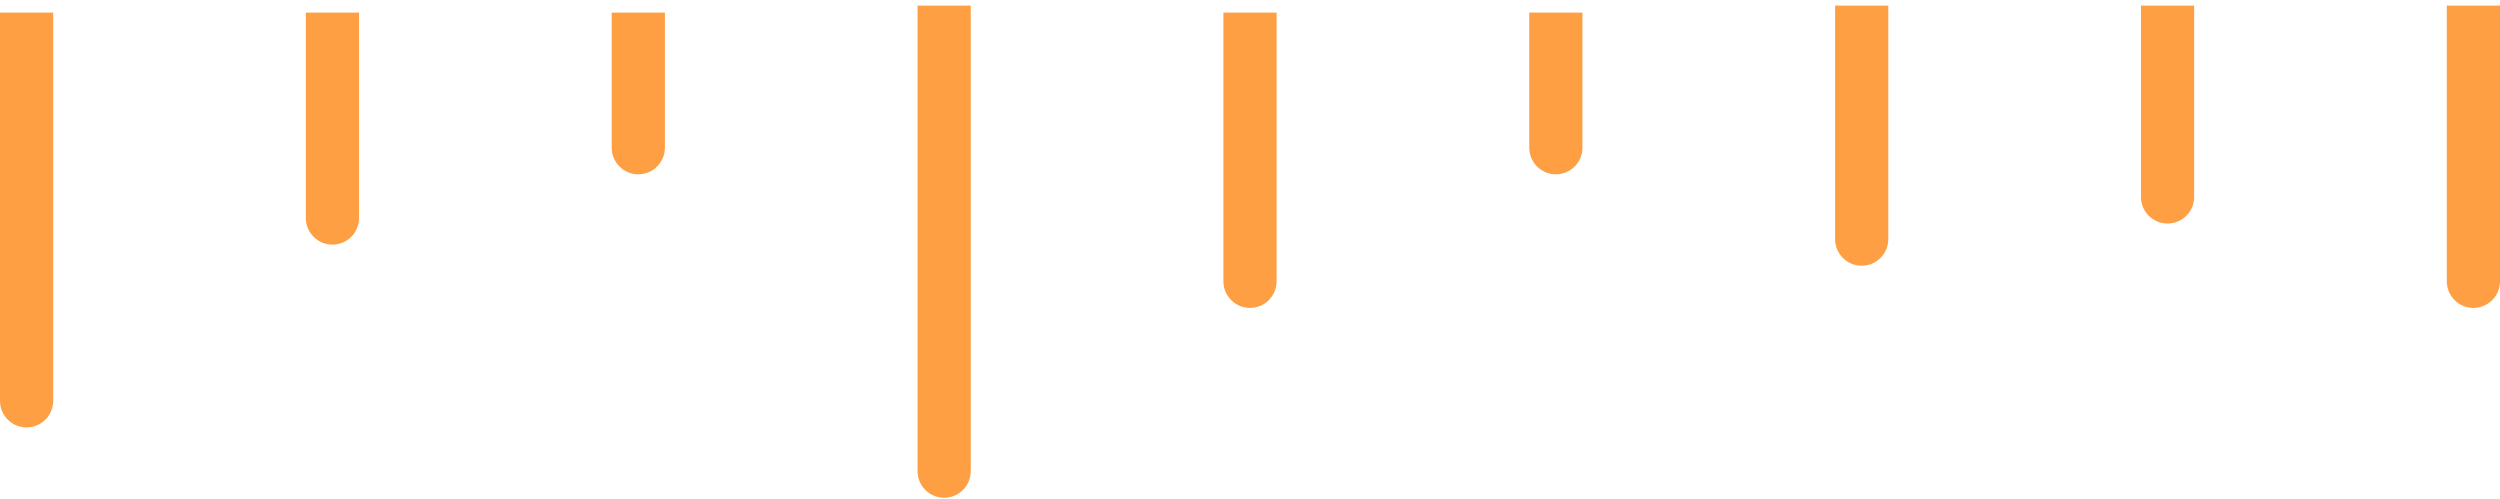 <svg width="376" height="75" viewBox="0 0 376 75" fill="none" xmlns="http://www.w3.org/2000/svg">
<g clip-path="url(#clip0)">
<path d="M0 60.287C0 62.496 1.791 64.287 4 64.287C6.209 64.287 8 62.496 8 60.287V1.897H0V60.287Z" fill="#FF9F43"/>
<path d="M46 32.793C46 35.002 47.791 36.793 50 36.793C52.209 36.793 54 35.002 54 32.793V1.897H46V32.793Z" fill="#FF9F43"/>
<path d="M92 22.218C92 24.427 93.791 26.218 96 26.218C98.209 26.218 100 24.427 100 22.218V1.897H92V22.218Z" fill="#FF9F43"/>
<path d="M138 70.862C138 73.071 139.791 74.862 142 74.862C144.209 74.862 146 73.071 146 70.862V0.839H138V70.862Z" fill="#FF9F43"/>
<path d="M184 42.31C184 44.52 185.791 46.31 188 46.31C190.209 46.31 192 44.52 192 42.31V1.897H184V42.31Z" fill="#FF9F43"/>
<path d="M230 22.218C230 24.427 231.791 26.218 234 26.218C236.209 26.218 238 24.427 238 22.218V1.897H230V22.218Z" fill="#FF9F43"/>
<path d="M276 35.965C276 38.175 277.791 39.965 280 39.965C282.209 39.965 284 38.175 284 35.965V0.839H276V35.965Z" fill="#FF9F43"/>
<path d="M322 29.621C322 31.83 323.791 33.621 326 33.621C328.209 33.621 330 31.83 330 29.621V0.839H322V29.621Z" fill="#FF9F43"/>
<path d="M368 42.31C368 44.52 369.791 46.31 372 46.31C374.209 46.31 376 44.52 376 42.31V0.839H368V42.31Z" fill="#FF9F43"/>
</g>
<defs>
<clipPath id="clip0">
<rect width="376" height="74.023" fill="white" transform="translate(0 0.839)"/>
</clipPath>
</defs>
</svg>
